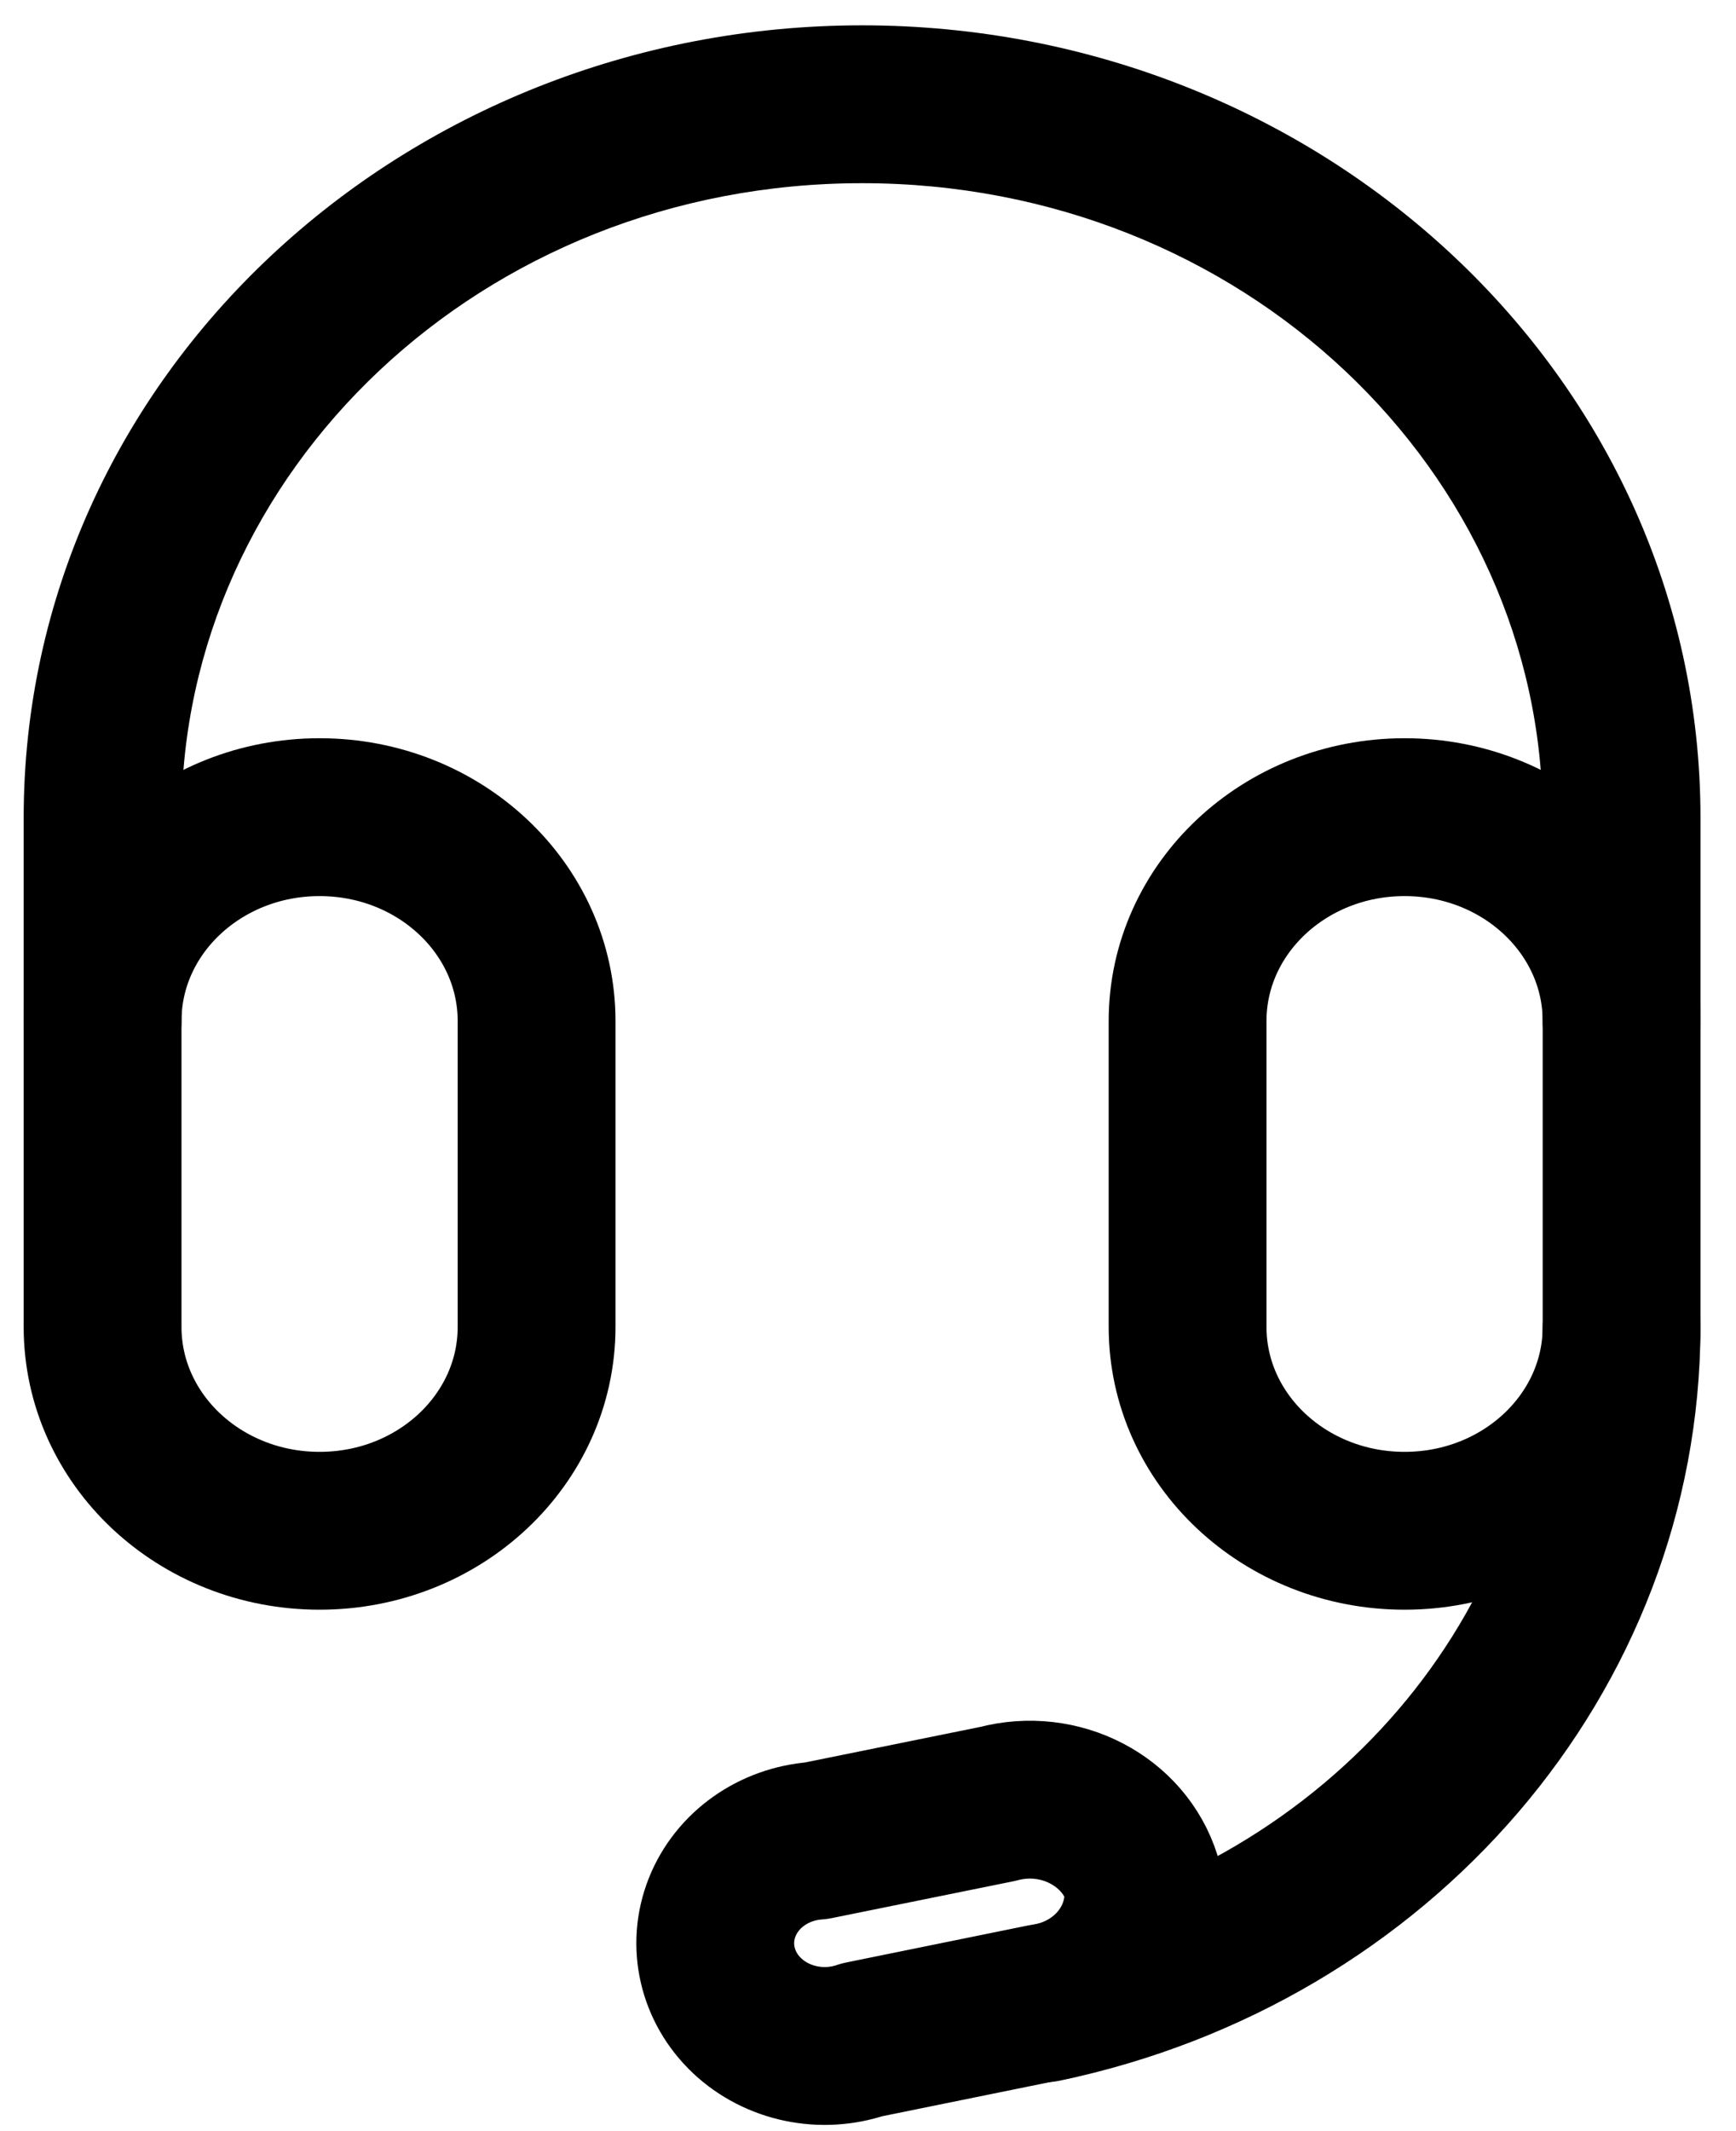 <svg width="22" height="27" viewBox="0 0 22 27" fill="none" xmlns="http://www.w3.org/2000/svg">
<g id="Vector">
<path id="Vector-6" fill-rule="evenodd" clip-rule="evenodd" d="M14.474 23.802C14.589 24.558 14.033 25.259 13.229 25.374L10.925 25.843C10.417 26.016 9.848 25.897 9.467 25.537C9.086 25.177 8.963 24.642 9.151 24.166C9.339 23.69 9.804 23.36 10.343 23.321L12.646 22.854C13.429 22.645 14.244 23.068 14.474 23.802V23.802Z" stroke="black" stroke-width="2" stroke-linecap="round" stroke-linejoin="round"/>
<path id="Vector-7" fill-rule="evenodd" clip-rule="evenodd" d="M4.05 19.394C2.531 19.394 1.3 18.238 1.3 16.811V12.936C1.3 11.509 2.531 10.353 4.05 10.353C5.569 10.353 6.8 11.509 6.8 12.936V16.811C6.8 18.238 5.569 19.394 4.05 19.394Z" stroke="black" stroke-width="2" stroke-linecap="round" stroke-linejoin="round"/>
<path id="Vector-8" fill-rule="evenodd" clip-rule="evenodd" d="M17.8 19.394C16.281 19.394 15.05 18.238 15.05 16.811V12.936C15.05 11.509 16.281 10.353 17.8 10.353C19.319 10.353 20.55 11.509 20.55 12.936V16.811C20.55 18.238 19.319 19.394 17.8 19.394Z" stroke="black" stroke-width="2" stroke-linecap="round" stroke-linejoin="round"/>
<path id="Vector-9" d="M19.55 12.946C19.55 13.499 19.997 13.946 20.55 13.946C21.102 13.946 21.55 13.499 21.55 12.946H19.55ZM0.3 12.946C0.3 13.499 0.748 13.946 1.3 13.946C1.852 13.946 2.3 13.499 2.3 12.946H0.3ZM21.55 16.825C21.552 16.272 21.105 15.823 20.553 15.821C20.001 15.82 19.552 16.266 19.55 16.818L21.55 16.825ZM13.022 24.403C12.482 24.516 12.136 25.047 12.249 25.587C12.363 26.127 12.893 26.474 13.434 26.36L13.022 24.403ZM21.55 12.946V10.363H19.55V12.946H21.55ZM21.55 10.363C21.55 4.759 16.733 0.321 10.925 0.321V2.321C15.748 2.321 19.55 5.98 19.55 10.363H21.55ZM10.925 0.321C5.117 0.321 0.3 4.759 0.3 10.363H2.3C2.3 5.98 6.102 2.321 10.925 2.321V0.321ZM0.3 10.363V12.946H2.3V10.363H0.3ZM19.55 16.818C19.538 20.415 16.871 23.594 13.022 24.403L13.434 26.36C18.123 25.375 21.535 21.447 21.55 16.825L19.55 16.818Z" fill="black"/>
</g>
</svg>
